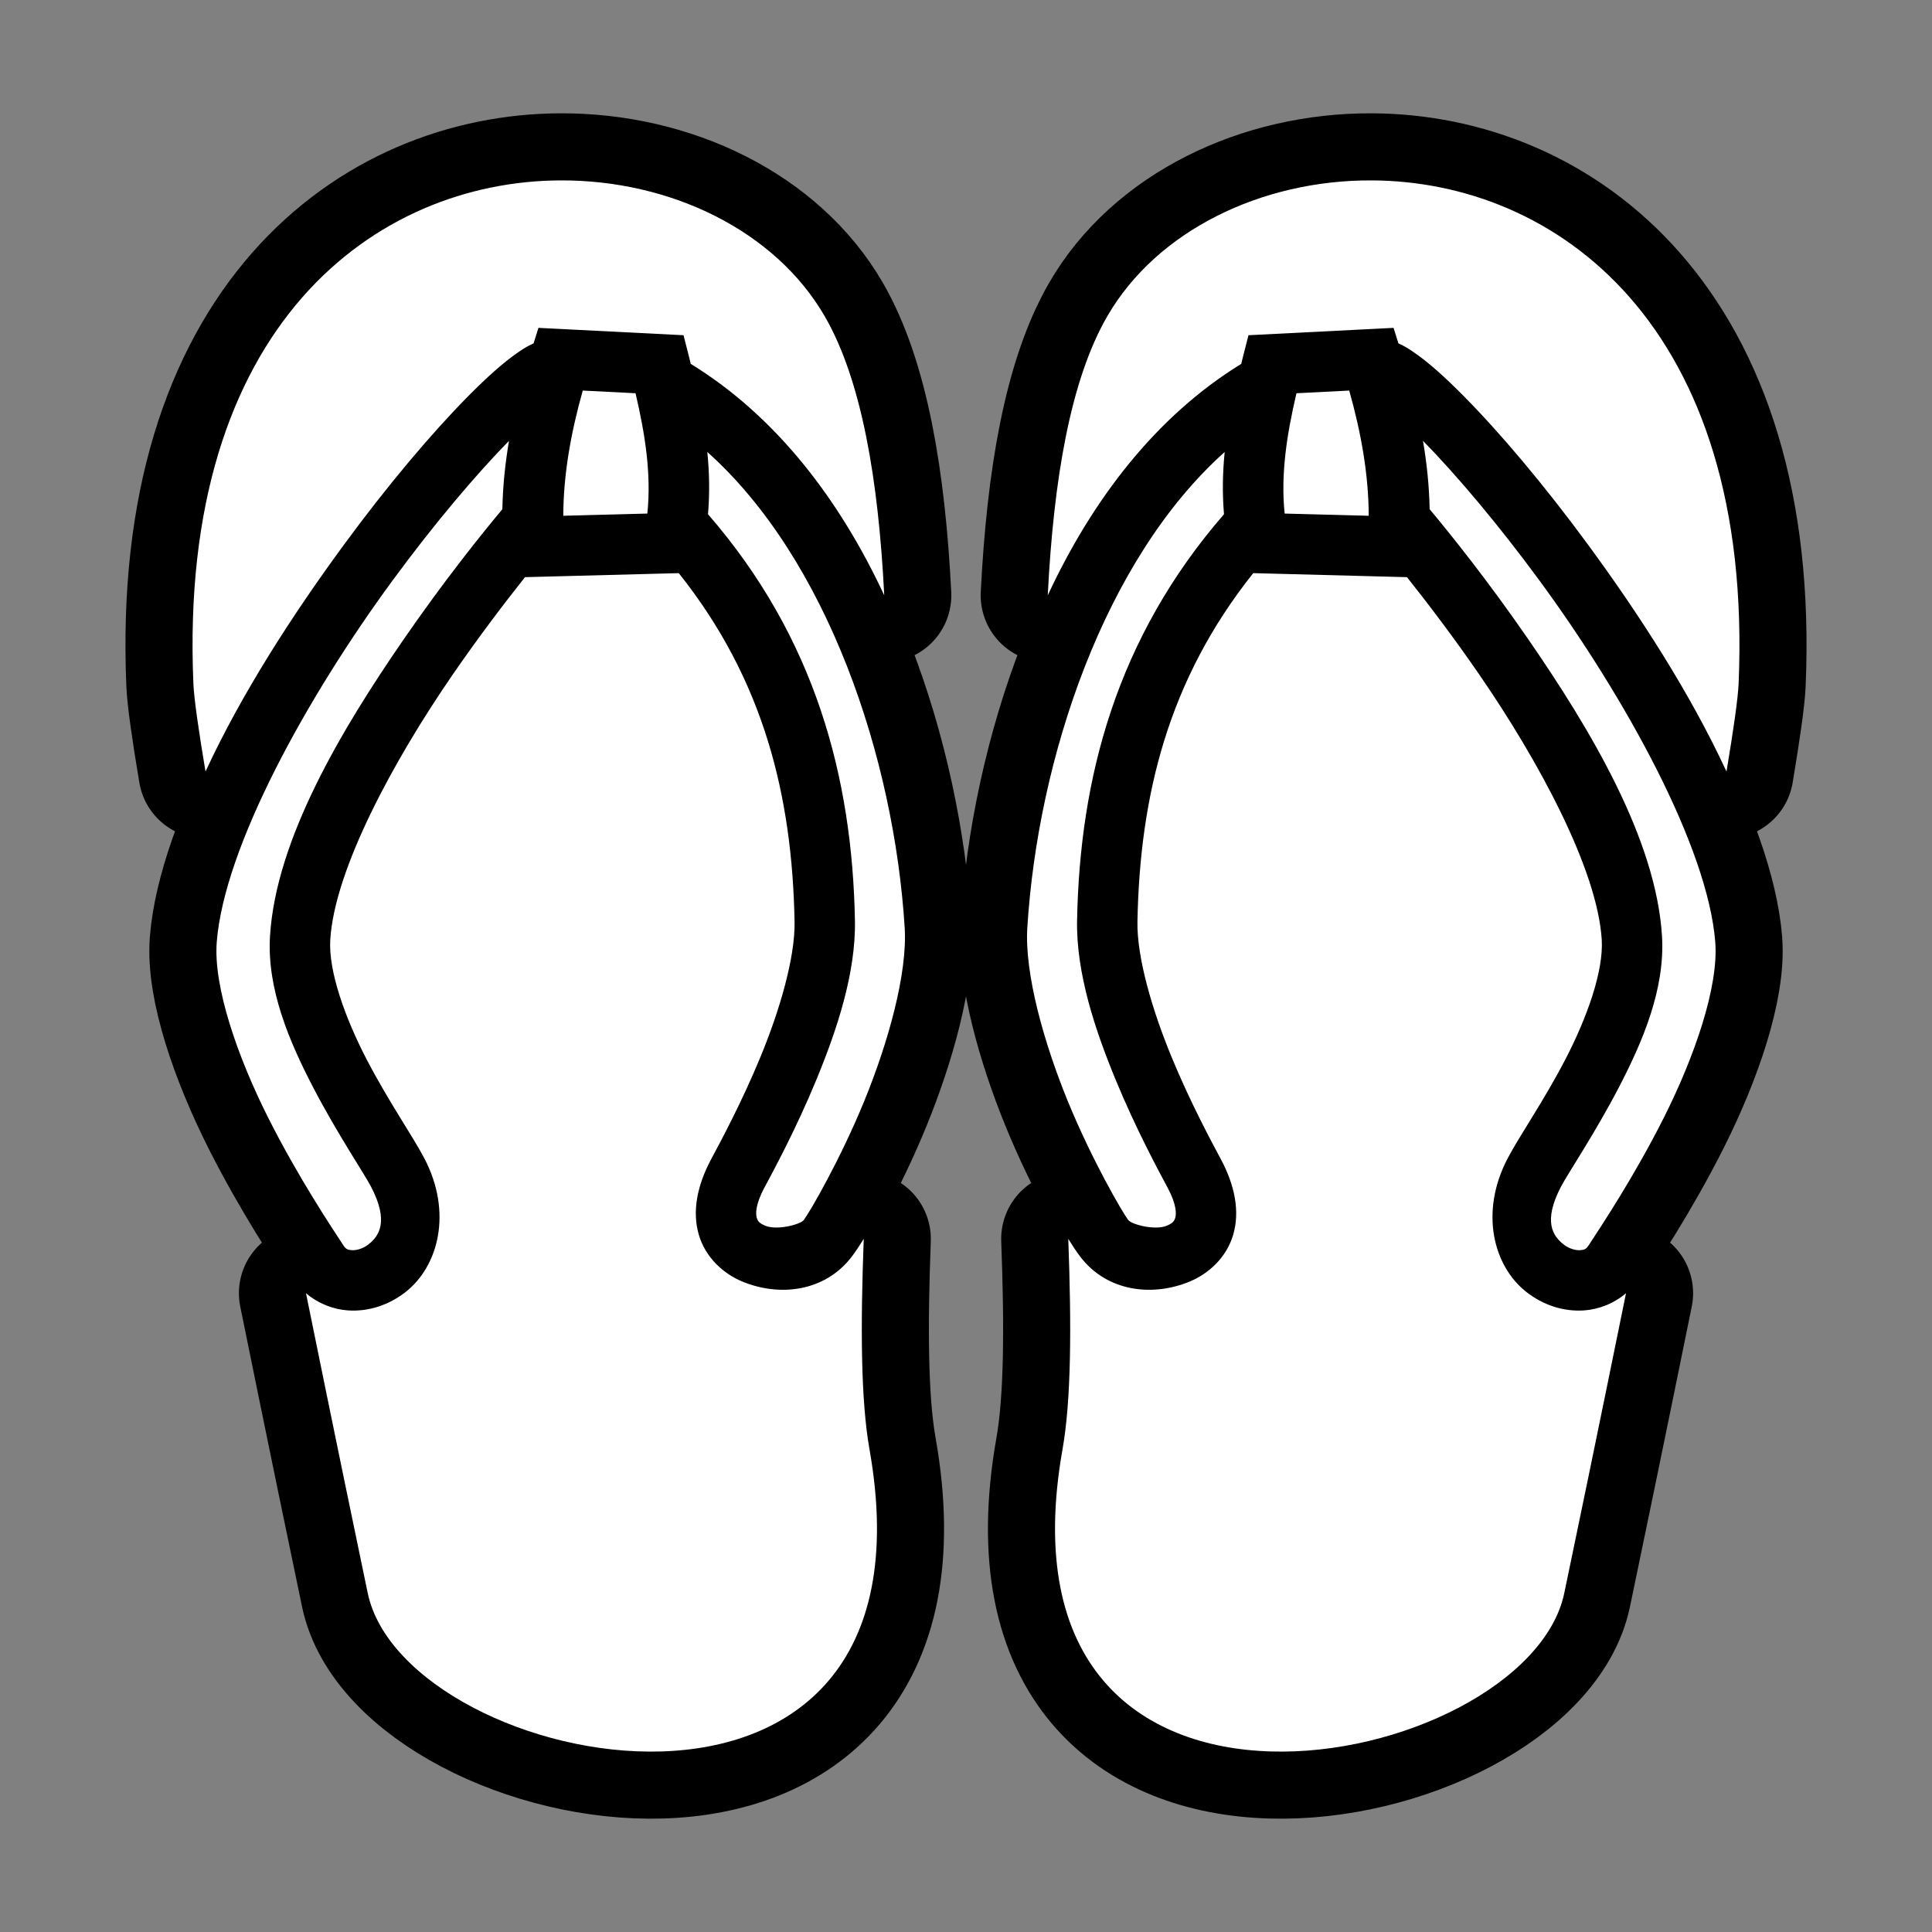 <svg xmlns="http://www.w3.org/2000/svg" viewBox="-32 -32 576 576"><rect x="-32" y="-32" width="576" height="576" fill="#808080" stroke="none"/><path stroke="#000000" stroke-width="40" stroke-linecap="round" stroke-linejoin="round" d="M135.074 21.783c-54.738.222-114.04 42.796-109.416 150.074.19 4.384 1.516 13.664 3.61 26.17 10.74-23.22 25.979-46.785 41.209-67.54C83.686 112.483 96.95 96.84 107.756 85.94c5.403-5.45 10.113-9.693 14.392-12.678 1.624-1.132 3.142-2.11 4.934-2.894l1.451-4.62 43.252 2.194 1.639 6.428c.178.7.345 1.417.521 2.12 25.526 15.674 44.452 40.59 57.68 69.003-1.733-34.395-6.725-64.148-17.742-83.2-14.765-25.531-45.966-40.645-78.809-40.511zm241.852 0c-32.843-.134-64.044 14.98-78.809 40.512-11.017 19.051-16.01 48.804-17.742 83.199 13.228-28.413 32.154-53.329 57.68-69.002.176-.704.343-1.421.521-2.121l1.639-6.428 43.252-2.193 1.451 4.619c1.792.784 3.31 1.762 4.934 2.894 4.279 2.985 8.99 7.228 14.392 12.678 10.806 10.9 24.07 26.543 37.28 44.545 15.23 20.756 30.468 44.322 41.208 67.541 2.094-12.506 3.42-21.786 3.61-26.17C490.965 64.58 431.664 22.005 376.926 21.783zm-235.18 62.66c-3.587 12.712-5.774 25.149-5.81 37.326l25.062-.656c1.218-11.769-.648-23.584-3.521-35.873zm228.508 0l-15.73.797c-2.874 12.289-4.74 24.104-3.522 35.873l25.062.656c-.036-12.177-2.223-24.614-5.81-37.326zm-250.5 14.983c-9.808 10-22.346 24.782-34.766 41.709-25.489 34.737-50.106 79.318-52.365 107.681-1.064 13.358 6.203 34.226 15.211 52.176 9.008 17.95 19.13 33.059 22.516 38.26.768 1.18 1.296 1.388 2.595 1.472 1.3.085 3.257-.435 4.866-1.693 3.217-2.516 6.255-6.843.753-17.338-2.017-3.849-10.118-15.882-17.193-29.486-7.075-13.605-13.847-29.345-12.871-45.16 1.78-28.83 21.25-61.43 39.693-88.207 12.192-17.7 23.298-31.51 29.58-39.03.127-6.854.836-13.65 1.98-20.384zm272.492 0c1.145 6.734 1.854 13.53 1.98 20.384 6.283 7.52 17.389 21.33 29.58 39.03 18.445 26.776 37.914 59.377 39.694 88.207.976 15.815-5.796 31.555-12.871 45.16-7.075 13.604-15.176 25.637-17.193 29.486-5.502 10.495-2.464 14.822.753 17.338 1.61 1.258 3.566 1.778 4.866 1.693 1.3-.084 1.827-.292 2.595-1.472 3.387-5.201 13.508-20.31 22.516-38.26s16.275-38.818 15.211-52.176c-2.259-28.363-26.876-72.944-52.365-107.681-12.42-16.927-24.958-31.71-34.766-41.71zm-213.367 3.328c.6 6.045.744 12.23.203 18.556 32.115 37 42.984 78.66 43.803 121.051.304 15.756-5.39 32.749-11.502 47.566-6.113 14.818-12.93 27.373-15.488 32.157-2.78 5.2-2.593 7.904-2.282 8.972.312 1.07.821 1.662 2.573 2.387 3.503 1.45 10.434-.384 11.439-1.7 1.746-2.283 10.908-18.03 18.059-35.523 7.15-17.493 12.884-38.016 12.037-51.625-3.148-50.58-22.987-109.79-58.842-141.841zm154.242 0c-35.855 32.052-55.693 91.261-58.842 141.841-.847 13.61 4.887 34.132 12.037 51.625 7.151 17.493 16.313 33.24 18.059 35.524 1.005 1.315 7.936 3.149 11.44 1.7 1.751-.726 2.26-1.319 2.572-2.388.311-1.068.498-3.773-2.282-8.972-2.557-4.784-9.375-17.34-15.488-32.157-6.112-14.817-11.806-31.81-11.502-47.566.82-42.391 11.688-84.05 43.803-121.05-.54-6.327-.398-12.512.203-18.557zm-162.754 36.12l-45.842 1.198c-6.191 7.8-13.77 17.742-21.51 28.979-17.758 25.781-35.258 58.179-36.55 79.105-.579 9.374 4.415 23.325 10.875 35.746 6.46 12.422 13.664 22.75 17.168 29.436 8.448 16.118 4.223 32.185-5.61 39.873-4.916 3.844-10.93 5.877-17.123 5.474-4.386-.285-8.915-2.04-12.548-5.13 8.159 40.187 15.45 75.282 18.404 89.402 11.18 53.46 172.547 86.724 149.598-42.842-2.617-14.772-2.69-36.802-1.717-62.762-1.302 2.097-2.52 3.928-3.586 5.323-7.975 10.432-21.46 12.019-32.623 7.4-5.582-2.31-10.97-7.123-12.969-13.979-2-6.855-.541-14.594 3.686-22.5 2.641-4.94 9.044-16.766 14.724-30.535 5.68-13.768 10.351-29.566 10.143-40.353-.723-37.399-9.108-71.922-34.52-103.834zm171.266 0c-25.412 31.913-33.797 66.436-34.52 103.835-.208 10.787 4.463 26.585 10.143 40.353 5.68 13.769 12.083 25.595 14.724 30.535 4.227 7.906 5.686 15.645 3.686 22.5-2 6.856-7.387 11.67-12.969 13.979-11.164 4.619-24.648 3.032-32.623-7.4-1.065-1.395-2.284-3.226-3.586-5.323.972 25.96.9 47.99-1.717 62.762-22.949 129.566 138.417 96.302 149.598 42.842 2.953-14.12 10.245-49.215 18.404-89.403-3.633 3.09-8.162 4.846-12.548 5.131-6.192.403-12.207-1.63-17.123-5.474-9.833-7.688-14.058-23.755-5.61-39.873 3.504-6.685 10.708-17.014 17.168-29.436 6.46-12.421 11.454-26.372 10.875-35.746-1.292-20.926-18.792-53.324-36.55-79.105-7.74-11.237-15.319-21.18-21.51-28.979z"/><path fill="#FFFFFF" d="M135.074 21.783c-54.738.222-114.04 42.796-109.416 150.074.19 4.384 1.516 13.664 3.61 26.17 10.74-23.22 25.979-46.785 41.209-67.54C83.686 112.483 96.95 96.84 107.756 85.94c5.403-5.45 10.113-9.693 14.392-12.678 1.624-1.132 3.142-2.11 4.934-2.894l1.451-4.62 43.252 2.194 1.639 6.428c.178.7.345 1.417.521 2.12 25.526 15.674 44.452 40.59 57.68 69.003-1.733-34.395-6.725-64.148-17.742-83.2-14.765-25.531-45.966-40.645-78.809-40.511zm241.852 0c-32.843-.134-64.044 14.98-78.809 40.512-11.017 19.051-16.01 48.804-17.742 83.199 13.228-28.413 32.154-53.329 57.68-69.002.176-.704.343-1.421.521-2.121l1.639-6.428 43.252-2.193 1.451 4.619c1.792.784 3.31 1.762 4.934 2.894 4.279 2.985 8.99 7.228 14.392 12.678 10.806 10.9 24.07 26.543 37.28 44.545 15.23 20.756 30.468 44.322 41.208 67.541 2.094-12.506 3.42-21.786 3.61-26.17C490.965 64.58 431.664 22.005 376.926 21.783zm-235.18 62.66c-3.587 12.712-5.774 25.149-5.81 37.326l25.062-.656c1.218-11.769-.648-23.584-3.521-35.873zm228.508 0l-15.73.797c-2.874 12.289-4.74 24.104-3.522 35.873l25.062.656c-.036-12.177-2.223-24.614-5.81-37.326zm-250.5 14.983c-9.808 10-22.346 24.782-34.766 41.709-25.489 34.737-50.106 79.318-52.365 107.681-1.064 13.358 6.203 34.226 15.211 52.176 9.008 17.95 19.13 33.059 22.516 38.26.768 1.18 1.296 1.388 2.595 1.472 1.3.085 3.257-.435 4.866-1.693 3.217-2.516 6.255-6.843.753-17.338-2.017-3.849-10.118-15.882-17.193-29.486-7.075-13.605-13.847-29.345-12.871-45.16 1.78-28.83 21.25-61.43 39.693-88.207 12.192-17.7 23.298-31.51 29.58-39.03.127-6.854.836-13.65 1.98-20.384zm272.492 0c1.145 6.734 1.854 13.53 1.98 20.384 6.283 7.52 17.389 21.33 29.58 39.03 18.445 26.776 37.914 59.377 39.694 88.207.976 15.815-5.796 31.555-12.871 45.16-7.075 13.604-15.176 25.637-17.193 29.486-5.502 10.495-2.464 14.822.753 17.338 1.61 1.258 3.566 1.778 4.866 1.693 1.3-.084 1.827-.292 2.595-1.472 3.387-5.201 13.508-20.31 22.516-38.26s16.275-38.818 15.211-52.176c-2.259-28.363-26.876-72.944-52.365-107.681-12.42-16.927-24.958-31.71-34.766-41.71zm-213.367 3.328c.6 6.045.744 12.23.203 18.556 32.115 37 42.984 78.66 43.803 121.051.304 15.756-5.39 32.749-11.502 47.566-6.113 14.818-12.93 27.373-15.488 32.157-2.78 5.2-2.593 7.904-2.282 8.972.312 1.07.821 1.662 2.573 2.387 3.503 1.45 10.434-.384 11.439-1.7 1.746-2.283 10.908-18.03 18.059-35.523 7.15-17.493 12.884-38.016 12.037-51.625-3.148-50.58-22.987-109.79-58.842-141.841zm154.242 0c-35.855 32.052-55.693 91.261-58.842 141.841-.847 13.61 4.887 34.132 12.037 51.625 7.151 17.493 16.313 33.24 18.059 35.524 1.005 1.315 7.936 3.149 11.44 1.7 1.751-.726 2.26-1.319 2.572-2.388.311-1.068.498-3.773-2.282-8.972-2.557-4.784-9.375-17.34-15.488-32.157-6.112-14.817-11.806-31.81-11.502-47.566.82-42.391 11.688-84.05 43.803-121.05-.54-6.327-.398-12.512.203-18.557zm-162.754 36.12l-45.842 1.198c-6.191 7.8-13.77 17.742-21.51 28.979-17.758 25.781-35.258 58.179-36.55 79.105-.579 9.374 4.415 23.325 10.875 35.746 6.46 12.422 13.664 22.75 17.168 29.436 8.448 16.118 4.223 32.185-5.61 39.873-4.916 3.844-10.93 5.877-17.123 5.474-4.386-.285-8.915-2.04-12.548-5.13 8.159 40.187 15.45 75.282 18.404 89.402 11.18 53.46 172.547 86.724 149.598-42.842-2.617-14.772-2.69-36.802-1.717-62.762-1.302 2.097-2.52 3.928-3.586 5.323-7.975 10.432-21.46 12.019-32.623 7.4-5.582-2.31-10.97-7.123-12.969-13.979-2-6.855-.541-14.594 3.686-22.5 2.641-4.94 9.044-16.766 14.724-30.535 5.68-13.768 10.351-29.566 10.143-40.353-.723-37.399-9.108-71.922-34.52-103.834zm171.266 0c-25.412 31.913-33.797 66.436-34.52 103.835-.208 10.787 4.463 26.585 10.143 40.353 5.68 13.769 12.083 25.595 14.724 30.535 4.227 7.906 5.686 15.645 3.686 22.5-2 6.856-7.387 11.67-12.969 13.979-11.164 4.619-24.648 3.032-32.623-7.4-1.065-1.395-2.284-3.226-3.586-5.323.972 25.96.9 47.99-1.717 62.762-22.949 129.566 138.417 96.302 149.598 42.842 2.953-14.12 10.245-49.215 18.404-89.403-3.633 3.09-8.162 4.846-12.548 5.131-6.192.403-12.207-1.63-17.123-5.474-9.833-7.688-14.058-23.755-5.61-39.873 3.504-6.685 10.708-17.014 17.168-29.436 6.46-12.421 11.454-26.372 10.875-35.746-1.292-20.926-18.792-53.324-36.55-79.105-7.74-11.237-15.319-21.18-21.51-28.979z"/></svg>